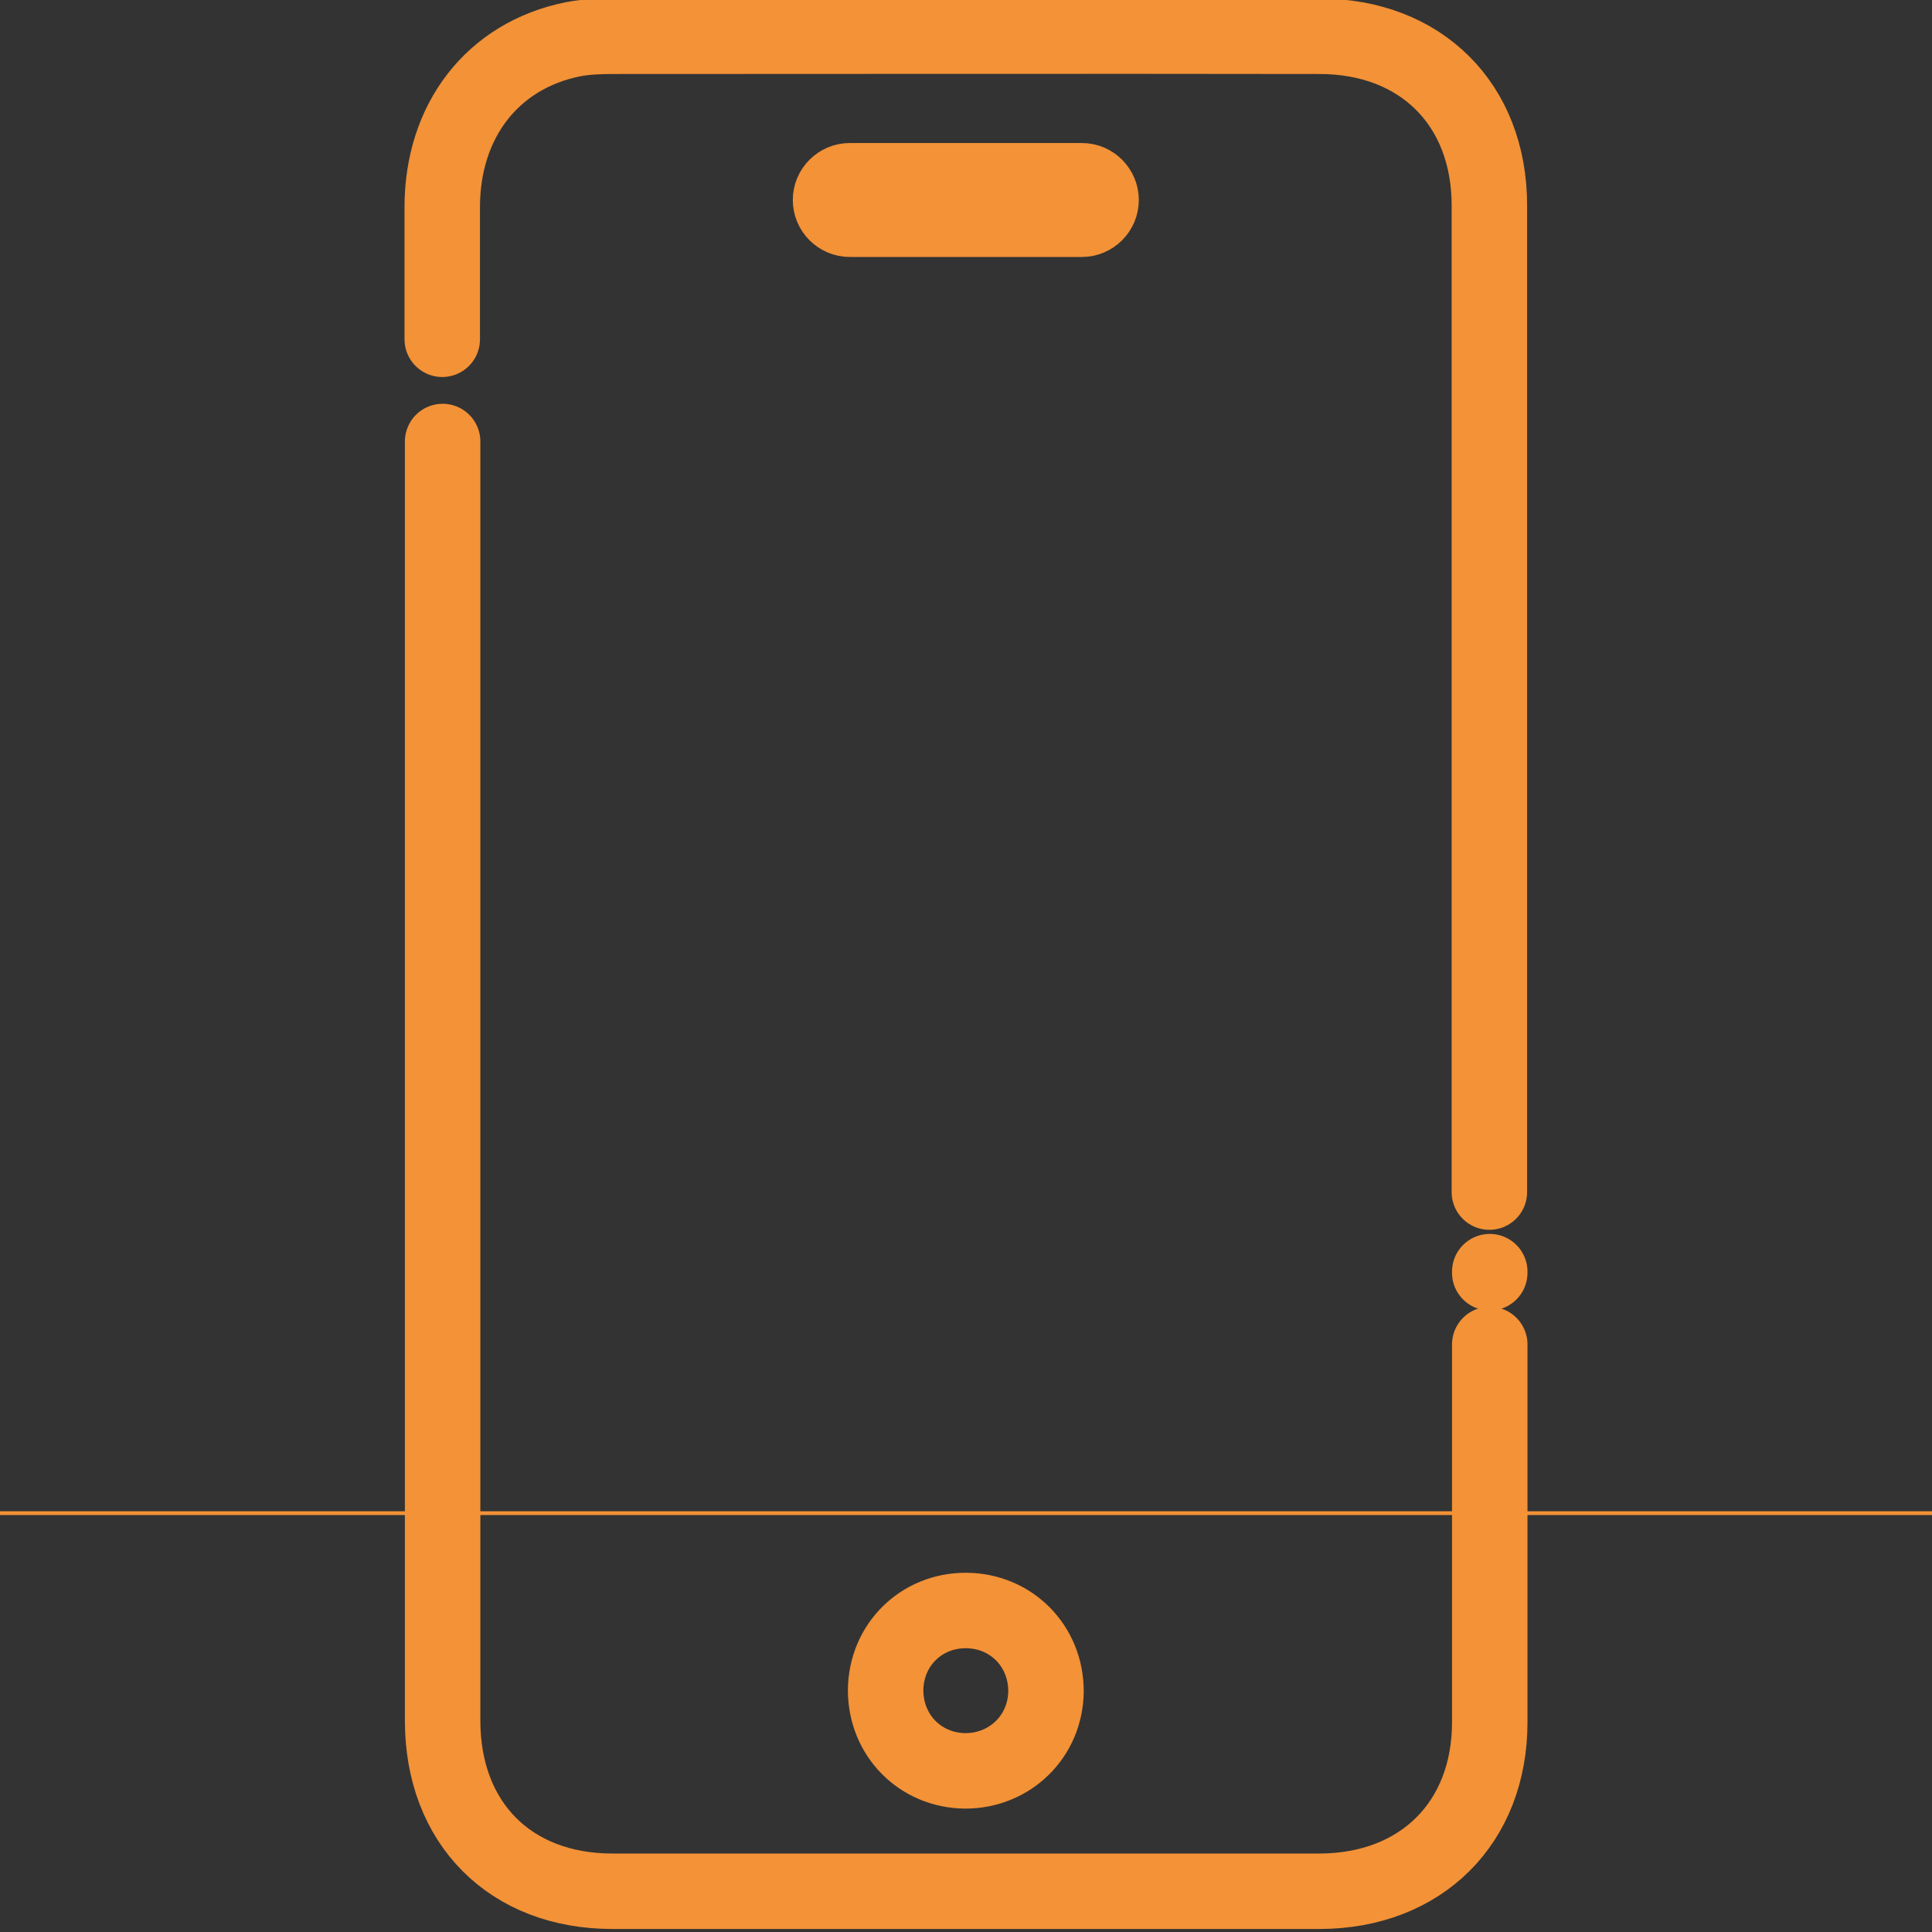 <?xml version="1.0" encoding="utf-8"?>
<!-- Generator: Adobe Illustrator 13.0.0, SVG Export Plug-In . SVG Version: 6.00 Build 14948)  -->
<!DOCTYPE svg PUBLIC "-//W3C//DTD SVG 1.1//EN" "http://www.w3.org/Graphics/SVG/1.1/DTD/svg11.dtd">
<svg version="1.1" id="Layer_1" xmlns="http://www.w3.org/2000/svg" xmlns:xlink="http://www.w3.org/1999/xlink" x="0px" y="0px"
	 width="512px" height="512px" viewBox="0 0 512 512" enable-background="new 0 0 512 512" xml:space="preserve">
<rect x="0" y="0" width="512" height="512" fill="#333333" stroke="none"/>
<g>
	<title>background</title>
	<rect id="canvas_background" x="-1" y="-1" fill="none" stroke="#F39237" width="582" height="402"/>
</g>
<g>
	<title>Layer 1</title>
	
		<path id="svg_2" fill="none" stroke="#F39237" stroke-width="20" stroke-linecap="round" stroke-linejoin="round" stroke-miterlimit="10" d="
		M117.2,89.914c0-11.7,0-23.3,0-35c0-23,13.4-40.2,34.6-44.5c3.6-0.7,7.3-0.8,10.9-0.8c62.3,0,124.7-0.1,187,0c26.8,0,45,18,45,44.8
		c0,87.2,0,174.3,0,261.5"/>
	
		<path id="svg_3" fill="#FCFCFC" stroke="#F39237" stroke-width="20" stroke-linecap="round" stroke-linejoin="round" stroke-miterlimit="10" d="
		M394.8,337c0,0.3,0,0,0,0.3"/>
	
		<path id="svg_4" fill="none" stroke="#F39237" stroke-width="20" stroke-linecap="round" stroke-linejoin="round" stroke-miterlimit="10" d="
		M394.8,356.3c0,33.4,0,66.8,0,100.104c0,26.696-18.2,44.696-45,44.8c-62.5,0-125,0-187.5,0c-27.1,0-45-18.104-45-45.2
		c0-66.7,0-133.3,0-200c0-40,0-99,0-139"/>
	<path id="svg_5" fill="none" stroke="#F39237" stroke-width="20" stroke-miterlimit="10" d="M256.1,426.8
		c11.9,0.104,21.1,9.4,21.1,21.4c-0.101,11.896-9.5,21.1-21.4,21.1c-11.9-0.1-21.1-9.396-21.1-21.396
		C234.8,435.9,244.2,426.7,256.1,426.8z"/>
	<path id="svg_6" fill="#FCFCFC" stroke="#F39237" stroke-width="20" d="M286.7,58.1h-61.5c-2.8,0-5.1-2.3-5.1-5.1l0,0
		c0-2.8,2.3-5.1,5.1-5.1h61.5c2.8,0,5.1,2.3,5.1,5.1l0,0C291.8,55.8,289.5,58.1,286.7,58.1z"/>
</g>
</svg>
